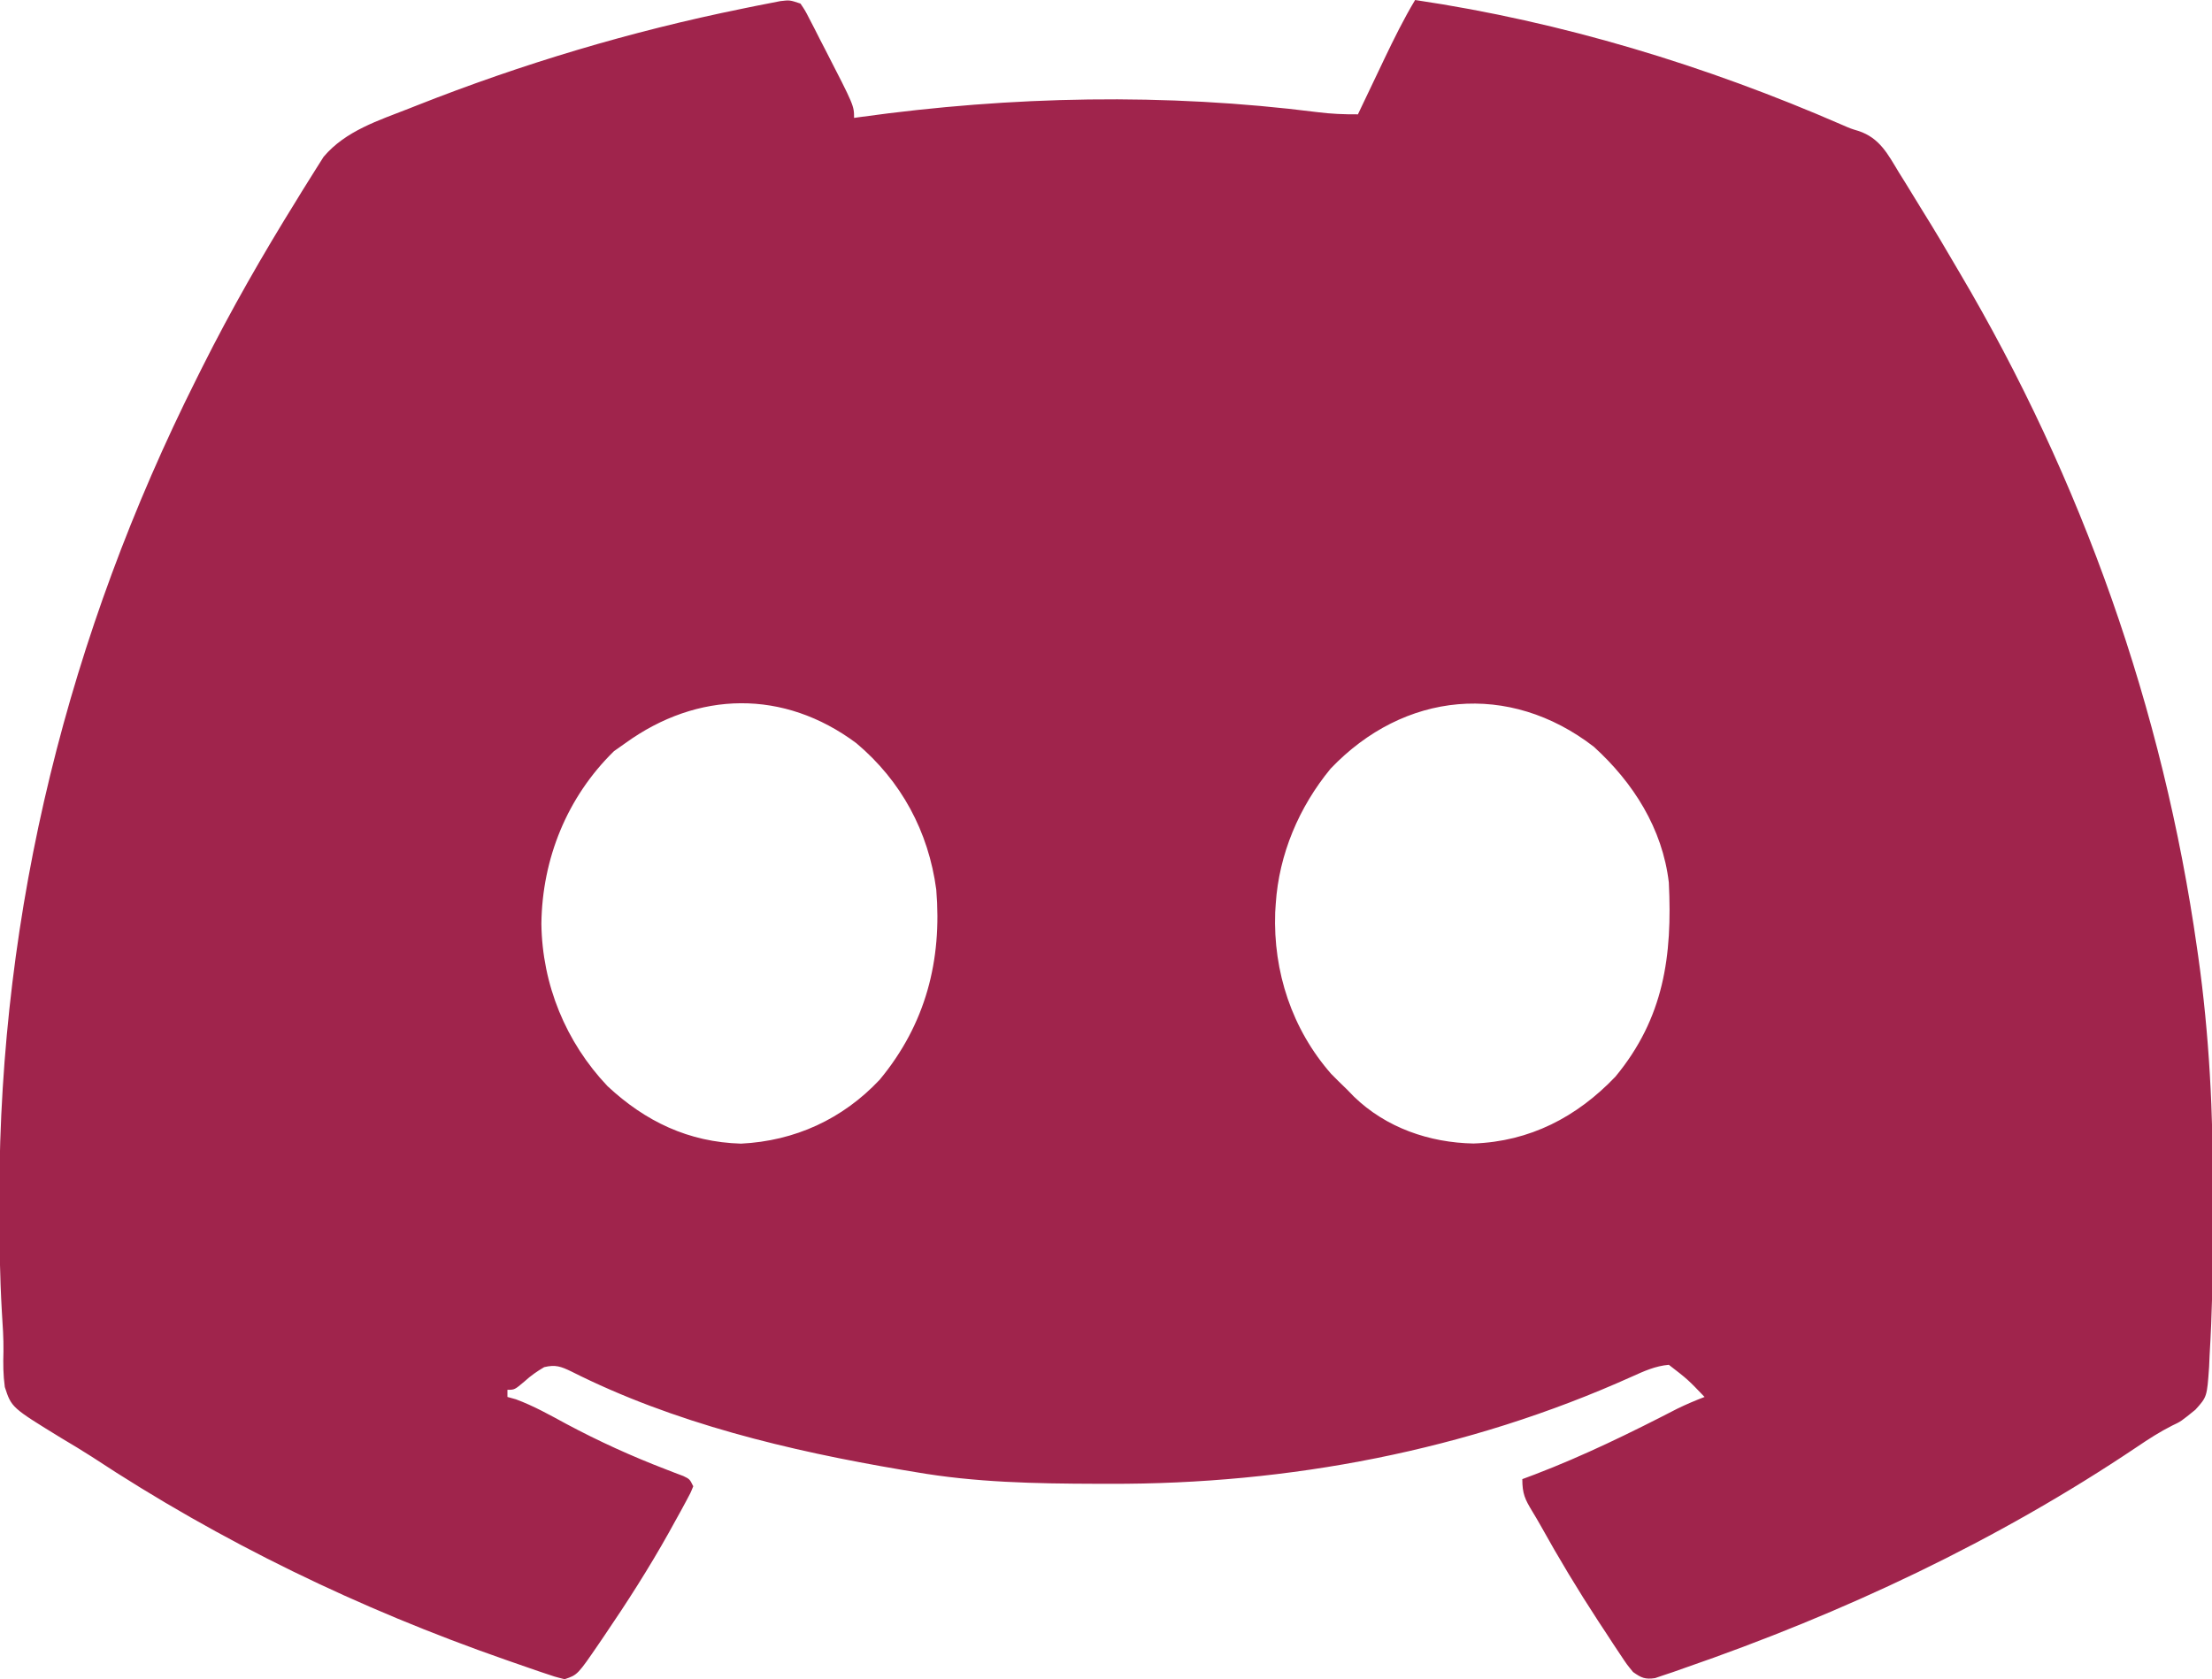 <?xml version="1.0" encoding="UTF-8"?>
<svg version="1.1" xmlns="http://www.w3.org/2000/svg" width="619" height="470">
<path d="M0 0 C1.287 1.898 1.287 1.898 2.559 4.375 C3.027 5.279 3.496 6.182 3.979 7.113 C4.46 8.066 4.941 9.019 5.438 10 C6.154 11.383 6.154 11.383 6.885 12.793 C15 28.578 15 28.578 15 32 C15.57 31.92 16.14 31.839 16.727 31.756 C59.134 25.876 102.133 24.995 144.652 30.39 C148.468 30.874 152.157 31.032 156 31 C156.343 30.279 156.685 29.559 157.038 28.816 C158.606 25.522 160.178 22.23 161.75 18.938 C162.289 17.804 162.828 16.67 163.383 15.502 C166.073 9.876 168.799 4.353 172 -1 C213.145 5.103 253.39 17.358 291.496 33.951 C293.899 35.002 293.899 35.002 296.051 35.647 C302.006 37.598 304.299 42.163 307.375 47.25 C307.94 48.152 308.504 49.055 309.086 49.985 C310.743 52.645 312.374 55.32 314 58 C314.805 59.306 315.611 60.612 316.418 61.918 C318.256 64.917 320.047 67.94 321.819 70.979 C322.649 72.399 323.483 73.817 324.321 75.232 C358.681 133.351 381.333 197.538 390.812 264.375 C390.962 265.411 390.962 265.411 391.114 266.467 C394.252 288.571 395.343 310.798 395.261 333.107 C395.25 336.566 395.261 340.024 395.273 343.482 C395.284 355.115 395.023 366.73 394.332 378.344 C394.284 379.428 394.237 380.512 394.188 381.63 C393.601 389.97 393.601 389.97 390.358 393.568 C386.286 396.872 386.286 396.872 383.875 398.004 C380.4 399.756 377.245 401.787 374.027 403.971 C334.715 430.393 291.864 450.498 247.188 465.938 C246.204 466.286 245.22 466.634 244.206 466.993 C243.307 467.293 242.407 467.593 241.48 467.902 C240.706 468.165 239.931 468.428 239.134 468.699 C236.331 469.094 235.305 468.625 233 467 C231.252 464.871 231.252 464.871 229.496 462.223 C228.843 461.243 228.19 460.263 227.517 459.254 C226.83 458.201 226.144 457.147 225.438 456.062 C224.729 454.988 224.021 453.914 223.292 452.807 C217.566 444.043 212.179 435.111 207.104 425.957 C206.364 424.646 205.602 423.348 204.818 422.063 C202.753 418.655 202 417.099 202 413 C203.142 412.573 204.284 412.147 205.461 411.707 C219.222 406.442 232.278 400.05 245.363 393.293 C247.871 392.063 250.393 391 253 390 C248.325 385.113 248.325 385.113 243 381 C239.229 381.331 236.06 382.775 232.636 384.323 C186.674 405.01 136.643 414.475 86.438 414.312 C85.242 414.31 84.047 414.308 82.815 414.306 C65.691 414.256 48.909 413.945 32 411 C30.21 410.702 30.21 410.702 28.383 410.398 C-3.105 405.064 -35.489 397.326 -64.146 382.855 C-67.032 381.473 -68.563 380.894 -71.723 381.66 C-73.76 382.859 -75.45 384.032 -77.188 385.625 C-80 388 -80 388 -82 388 C-82 388.66 -82 389.32 -82 390 C-80.84 390.323 -80.84 390.323 -79.656 390.652 C-74.672 392.489 -70.164 395.036 -65.5 397.562 C-56.456 402.395 -47.314 406.553 -37.744 410.233 C-36.872 410.571 -36 410.909 -35.102 411.258 C-34.332 411.548 -33.561 411.838 -32.768 412.137 C-31 413 -31 413 -30 415 C-30.782 416.929 -30.782 416.929 -32.07 419.305 C-32.548 420.189 -33.026 421.072 -33.519 421.983 C-34.049 422.937 -34.579 423.892 -35.125 424.875 C-35.665 425.856 -36.206 426.836 -36.763 427.847 C-42.368 437.88 -48.53 447.507 -55 457 C-55.429 457.632 -55.858 458.263 -56.3 458.914 C-62.376 467.792 -62.376 467.792 -66 469 C-68.818 468.294 -68.818 468.294 -72.273 467.113 C-72.9 466.901 -73.527 466.688 -74.173 466.469 C-76.244 465.761 -78.31 465.038 -80.375 464.312 C-81.088 464.064 -81.801 463.816 -82.536 463.56 C-123.404 449.302 -162.126 430.603 -198.273 406.757 C-201.063 404.959 -203.9 403.261 -206.754 401.566 C-220.779 392.968 -220.779 392.968 -222.652 387.23 C-223.119 383.811 -223.135 380.692 -223.031 377.256 C-222.98 373.565 -223.242 369.901 -223.477 366.219 C-224.053 356.205 -224.2 346.216 -224.188 336.188 C-224.187 335.302 -224.186 334.417 -224.186 333.505 C-224.039 253.409 -204.793 176.404 -169 105 C-168.489 103.975 -167.977 102.949 -167.45 101.893 C-159.381 85.795 -150.498 70.294 -141 55 C-140.255 53.779 -140.255 53.779 -139.494 52.534 C-138.203 50.426 -136.889 48.336 -135.562 46.25 C-134.863 45.141 -134.163 44.033 -133.441 42.891 C-127.276 35.591 -118.054 32.723 -109.375 29.312 C-108.723 29.054 -108.071 28.796 -107.399 28.53 C-77.825 16.845 -47.477 7.769 -16.312 1.438 C-14.378 1.042 -14.378 1.042 -12.404 0.638 C-11.215 0.405 -10.026 0.173 -8.801 -0.066 C-7.751 -0.272 -6.7 -0.478 -5.618 -0.69 C-3 -1 -3 -1 0 0 Z M-49 207 C-50.052 207.743 -51.104 208.485 -52.188 209.25 C-65.297 222.068 -72.286 239.338 -72.5 257.562 C-72.281 274.561 -65.694 290.661 -54 303 C-43.383 312.904 -31.327 318.671 -16.637 319.098 C-1.562 318.357 11.801 312.235 22.16 301.219 C35.062 285.66 39.641 267.82 38 248 C35.837 231.74 28.207 217.578 15.625 207.004 C-4.678 191.874 -28.755 192.353 -49 207 Z M148.355 214.141 C139.518 224.869 133.898 238.079 133 252 C132.948 252.793 132.897 253.586 132.844 254.402 C132.259 270.998 137.532 287.039 148.5 299.562 C149.978 301.063 151.477 302.545 153 304 C153.624 304.643 154.248 305.286 154.891 305.949 C163.877 314.653 175.997 318.832 188.34 319.062 C204.094 318.505 217.258 311.672 228.055 300.352 C241.647 283.921 244.012 266.524 243 246 C241.224 230.898 233.046 218.033 222 208 C198.27 189.698 168.914 192.569 148.355 214.141 Z " fill="#A0244C" transform="translate(224,1)"/>
</svg>
